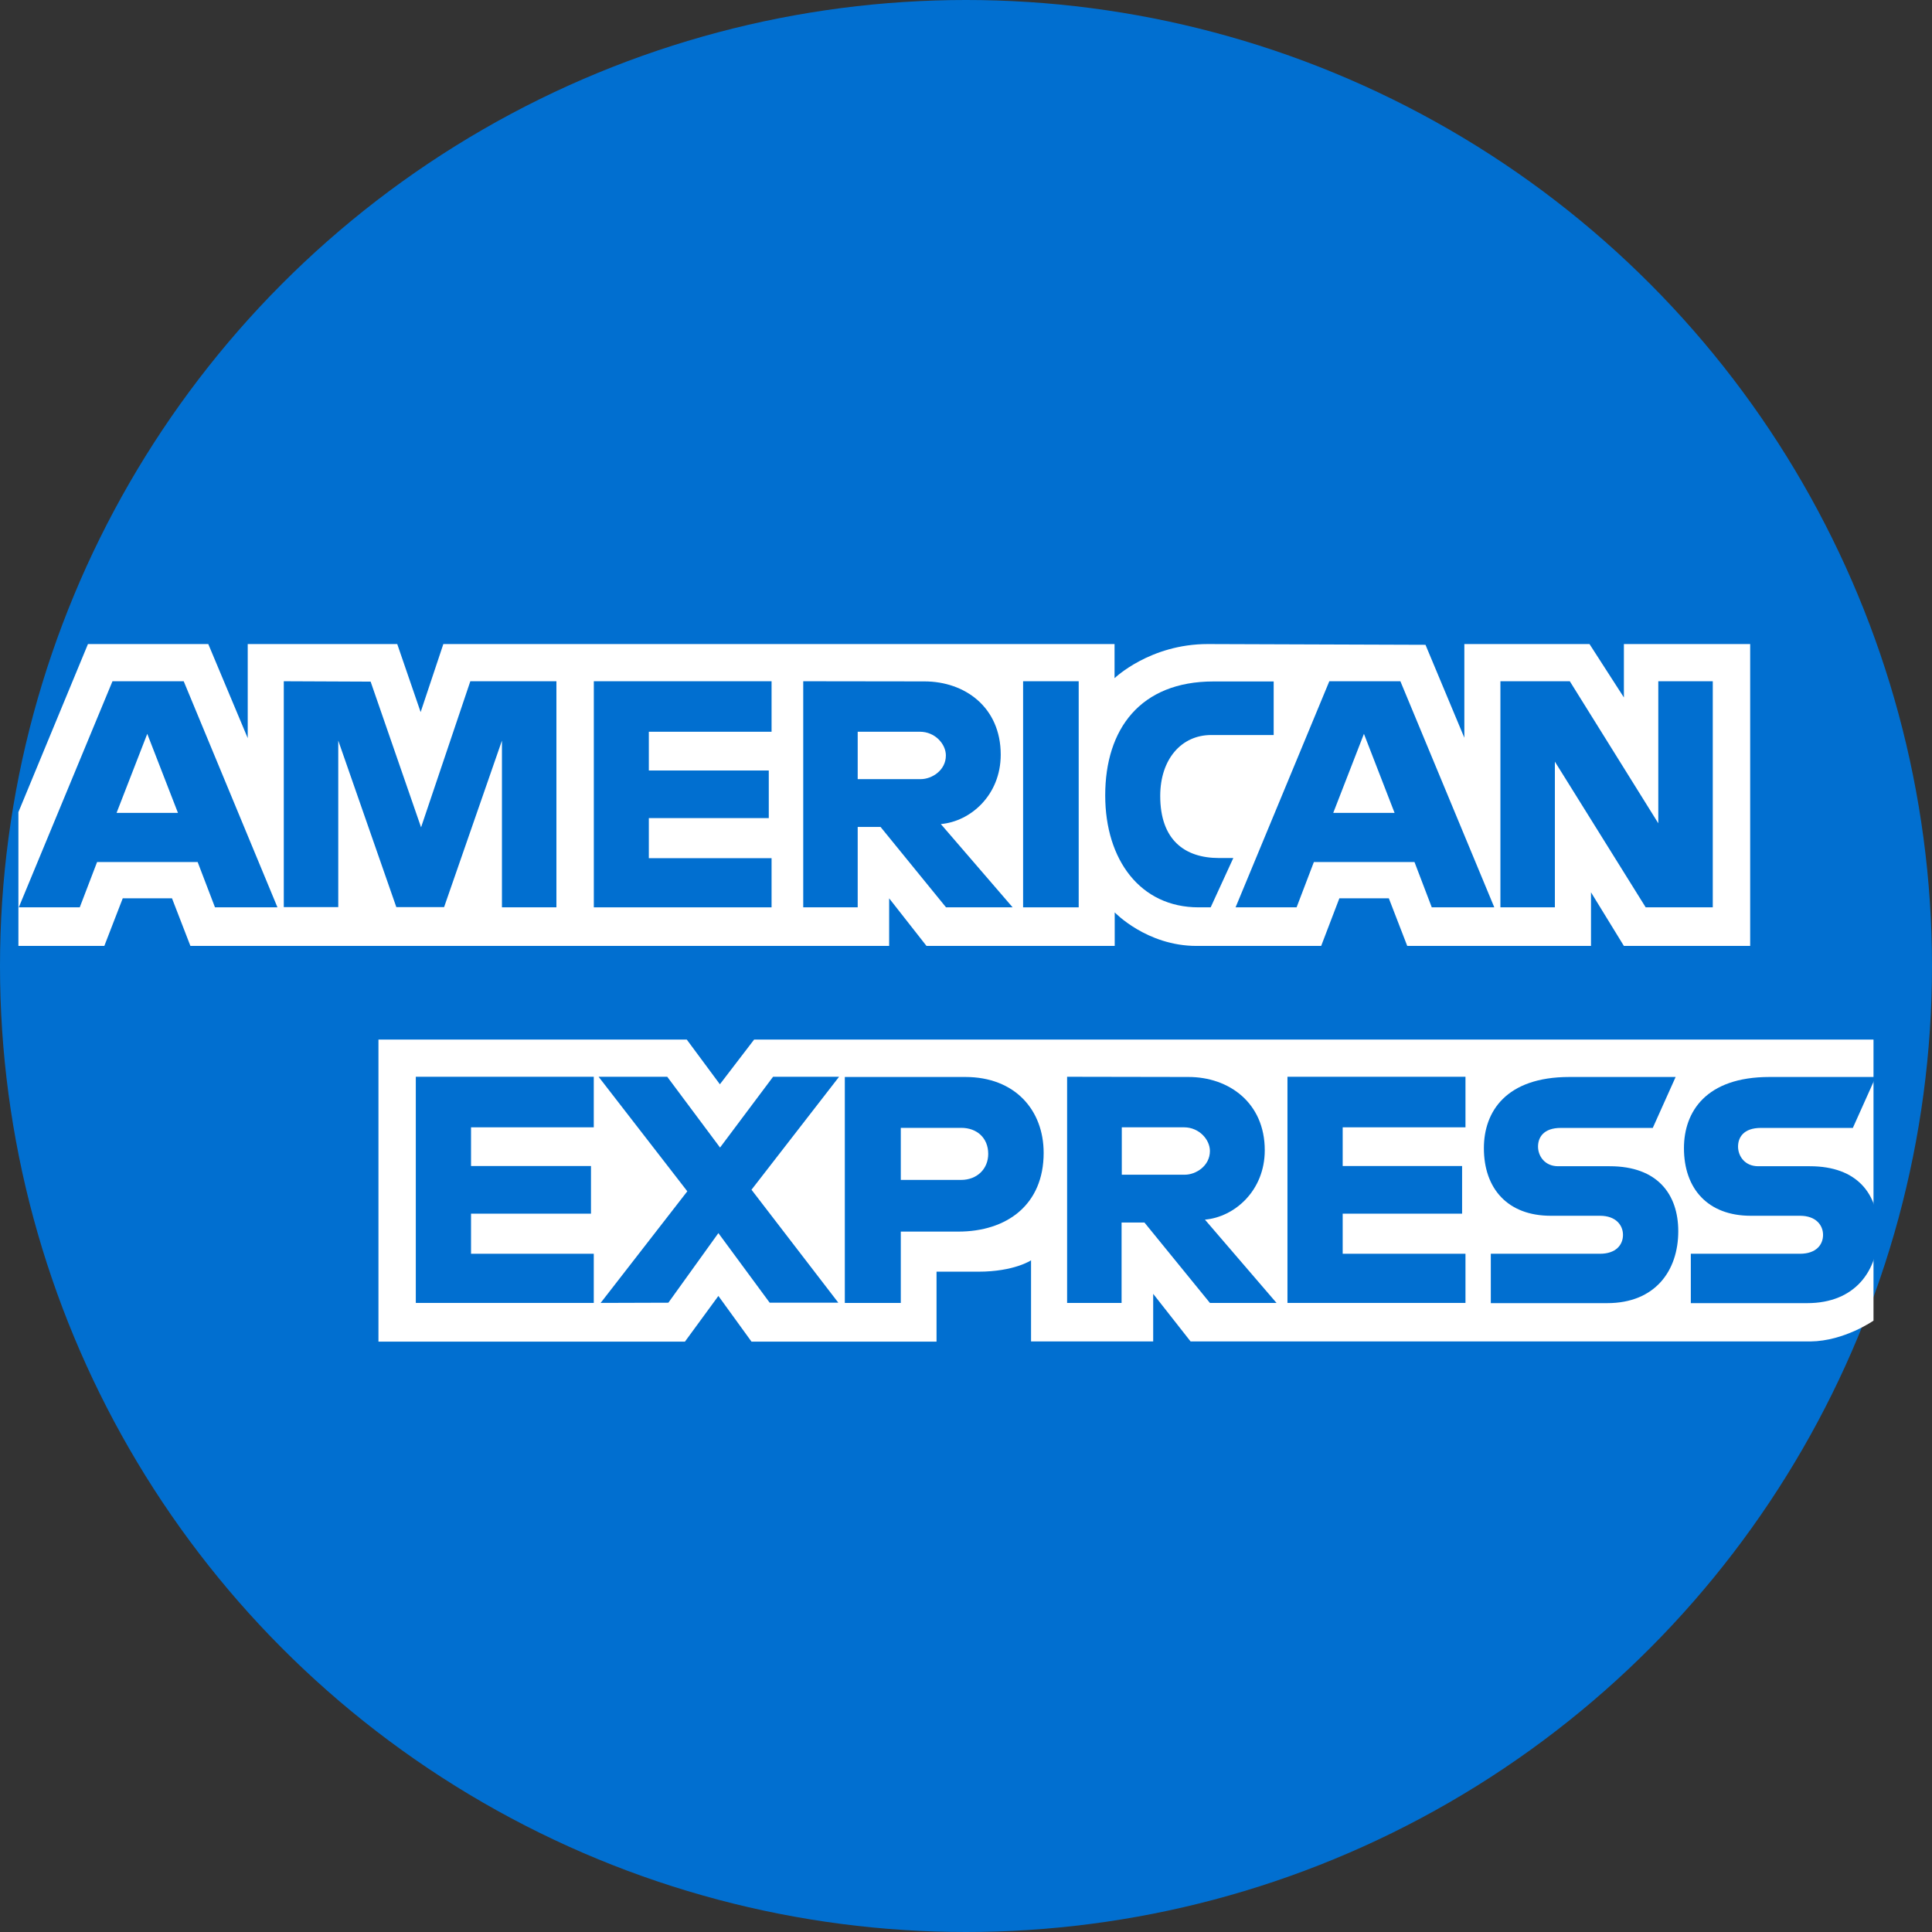 <svg viewBox="0 0 36 36" fill="none" xmlns="http://www.w3.org/2000/svg">
<rect x="0" y="0" width="36" height="36" fill="#333333" stroke="none"/>
<circle cx="18" cy="18" r="18" fill="#016FD0"/>
<path d="M7.052 24.996V19.371H12.797L13.414 20.204L14.052 19.371H34.91V24.608C34.91 24.608 34.366 24.989 33.735 24.996H22.185L21.488 24.109V24.996H19.212V23.484C19.212 23.484 18.9 23.696 18.228 23.696H17.451V24.999H14.003L13.386 24.148L12.763 24.999H7.052V24.996Z" fill="white"/>
<path d="M0.343 15.133L1.639 12.001H3.881L4.616 13.754V12.001H7.402L7.838 13.269L8.261 12.001H20.768V12.637C20.768 12.637 21.426 12.001 22.504 12.001L26.562 12.015L27.286 13.747V12.001H29.618L30.259 12.996V12.001H32.612V17.626H30.259L29.646 16.627V17.626H26.222L25.879 16.739H24.957L24.618 17.626H22.296C21.367 17.626 20.771 17.001 20.771 17.001V17.626H17.264L16.568 16.739V17.626H3.548L3.205 16.739H2.287L1.944 17.626H0.343V15.133Z" fill="white"/>
<path d="M2.096 12.694L0.35 16.907H1.486L1.809 16.063H3.683L4.006 16.907H5.17L3.423 12.694H2.096ZM2.744 13.674L3.316 15.147H2.172L2.744 13.674Z" fill="#016FD0"/>
<path d="M5.288 16.907V12.694L6.906 12.701L7.846 15.416L8.764 12.694H10.368V16.907H9.353V13.8L8.275 16.903H7.385L6.303 13.8V16.903H5.288V16.907Z" fill="#016FD0"/>
<path d="M11.065 16.907V12.694H14.377V13.635H12.09V14.357H14.325V15.244H12.09V15.991H14.377V16.907H11.065Z" fill="#016FD0"/>
<path d="M14.967 12.694V16.907H15.982V15.409H16.408L17.628 16.907H18.869L17.531 15.355C18.079 15.309 18.647 14.82 18.647 14.062C18.647 13.175 17.975 12.697 17.226 12.697L14.967 12.694ZM15.982 13.635H17.143C17.42 13.635 17.625 13.861 17.625 14.077C17.625 14.357 17.361 14.518 17.157 14.518H15.982V13.635Z" fill="#016FD0"/>
<path d="M20.1 16.907H19.064V12.694H20.1V16.907Z" fill="#016FD0"/>
<path d="M22.559 16.907H22.333C21.249 16.907 20.594 16.024 20.594 14.82C20.594 13.588 21.245 12.698 22.611 12.698H23.733V13.696H22.569C22.015 13.696 21.619 14.145 21.619 14.831C21.619 15.647 22.07 15.988 22.715 15.988H22.981L22.559 16.907Z" fill="#016FD0"/>
<path d="M24.77 12.694L23.023 16.907H24.16L24.482 16.063H26.357L26.679 16.907H27.844L26.094 12.694H24.77ZM25.415 13.674L25.986 15.147H24.843L25.415 13.674Z" fill="#016FD0"/>
<path d="M27.958 16.907V12.694H29.251L30.9 15.341V12.694H31.915V16.907H30.665L28.973 14.192V16.907H27.958Z" fill="#016FD0"/>
<path d="M7.748 24.278V20.064H11.064V21.006H8.777V21.727H11.012V22.615H8.777V23.362H11.064V24.278H7.748Z" fill="#016FD0"/>
<path d="M23.99 24.278V20.064H27.307V21.006H25.019V21.727H27.244V22.615H25.019V23.362H27.307V24.278H23.99Z" fill="#016FD0"/>
<path d="M11.192 24.278L12.807 22.198L11.154 20.064H12.433L13.417 21.383L14.405 20.064H15.635L14.003 22.169L15.621 24.274H14.342L13.386 22.977L12.454 24.274L11.192 24.278Z" fill="#016FD0"/>
<path d="M15.742 20.064V24.278H16.785V22.949H17.856C18.761 22.949 19.447 22.449 19.447 21.483C19.447 20.682 18.91 20.068 17.988 20.068H15.742V20.064ZM16.785 21.016H17.912C18.203 21.016 18.414 21.203 18.414 21.501C18.414 21.781 18.206 21.986 17.908 21.986H16.785V21.016Z" fill="#016FD0"/>
<path d="M19.884 20.064V24.278H20.899V22.78H21.325L22.545 24.278H23.786L22.452 22.726C22.999 22.679 23.567 22.191 23.567 21.433C23.567 20.546 22.895 20.068 22.147 20.068L19.884 20.064ZM20.903 21.006H22.064C22.341 21.006 22.545 21.232 22.545 21.447C22.545 21.727 22.282 21.889 22.077 21.889H20.903V21.006Z" fill="#016FD0"/>
<path d="M27.779 24.278V23.362H29.813C30.114 23.362 30.242 23.193 30.242 23.01C30.242 22.834 30.114 22.654 29.813 22.654H28.895C28.097 22.654 27.65 22.152 27.65 21.394C27.65 20.718 28.059 20.068 29.244 20.068H31.223L30.797 21.017H29.085C28.759 21.017 28.659 21.196 28.659 21.365C28.659 21.541 28.784 21.731 29.033 21.731H29.996C30.887 21.731 31.272 22.256 31.272 22.942C31.272 23.678 30.842 24.282 29.948 24.282H27.779V24.278Z" fill="#016FD0"/>
<path d="M31.506 24.278V23.362H33.54C33.842 23.362 33.97 23.193 33.97 23.01C33.97 22.834 33.842 22.654 33.54 22.654H32.622C31.825 22.654 31.378 22.152 31.378 21.394C31.378 20.718 31.787 20.068 32.972 20.068H34.951L34.525 21.017H32.813C32.487 21.017 32.386 21.196 32.386 21.365C32.386 21.541 32.511 21.731 32.761 21.731H33.724C34.615 21.731 34.999 22.256 34.999 22.942C34.999 23.678 34.569 24.282 33.675 24.282H31.506V24.278Z" fill="#016FD0"/>
</svg>
